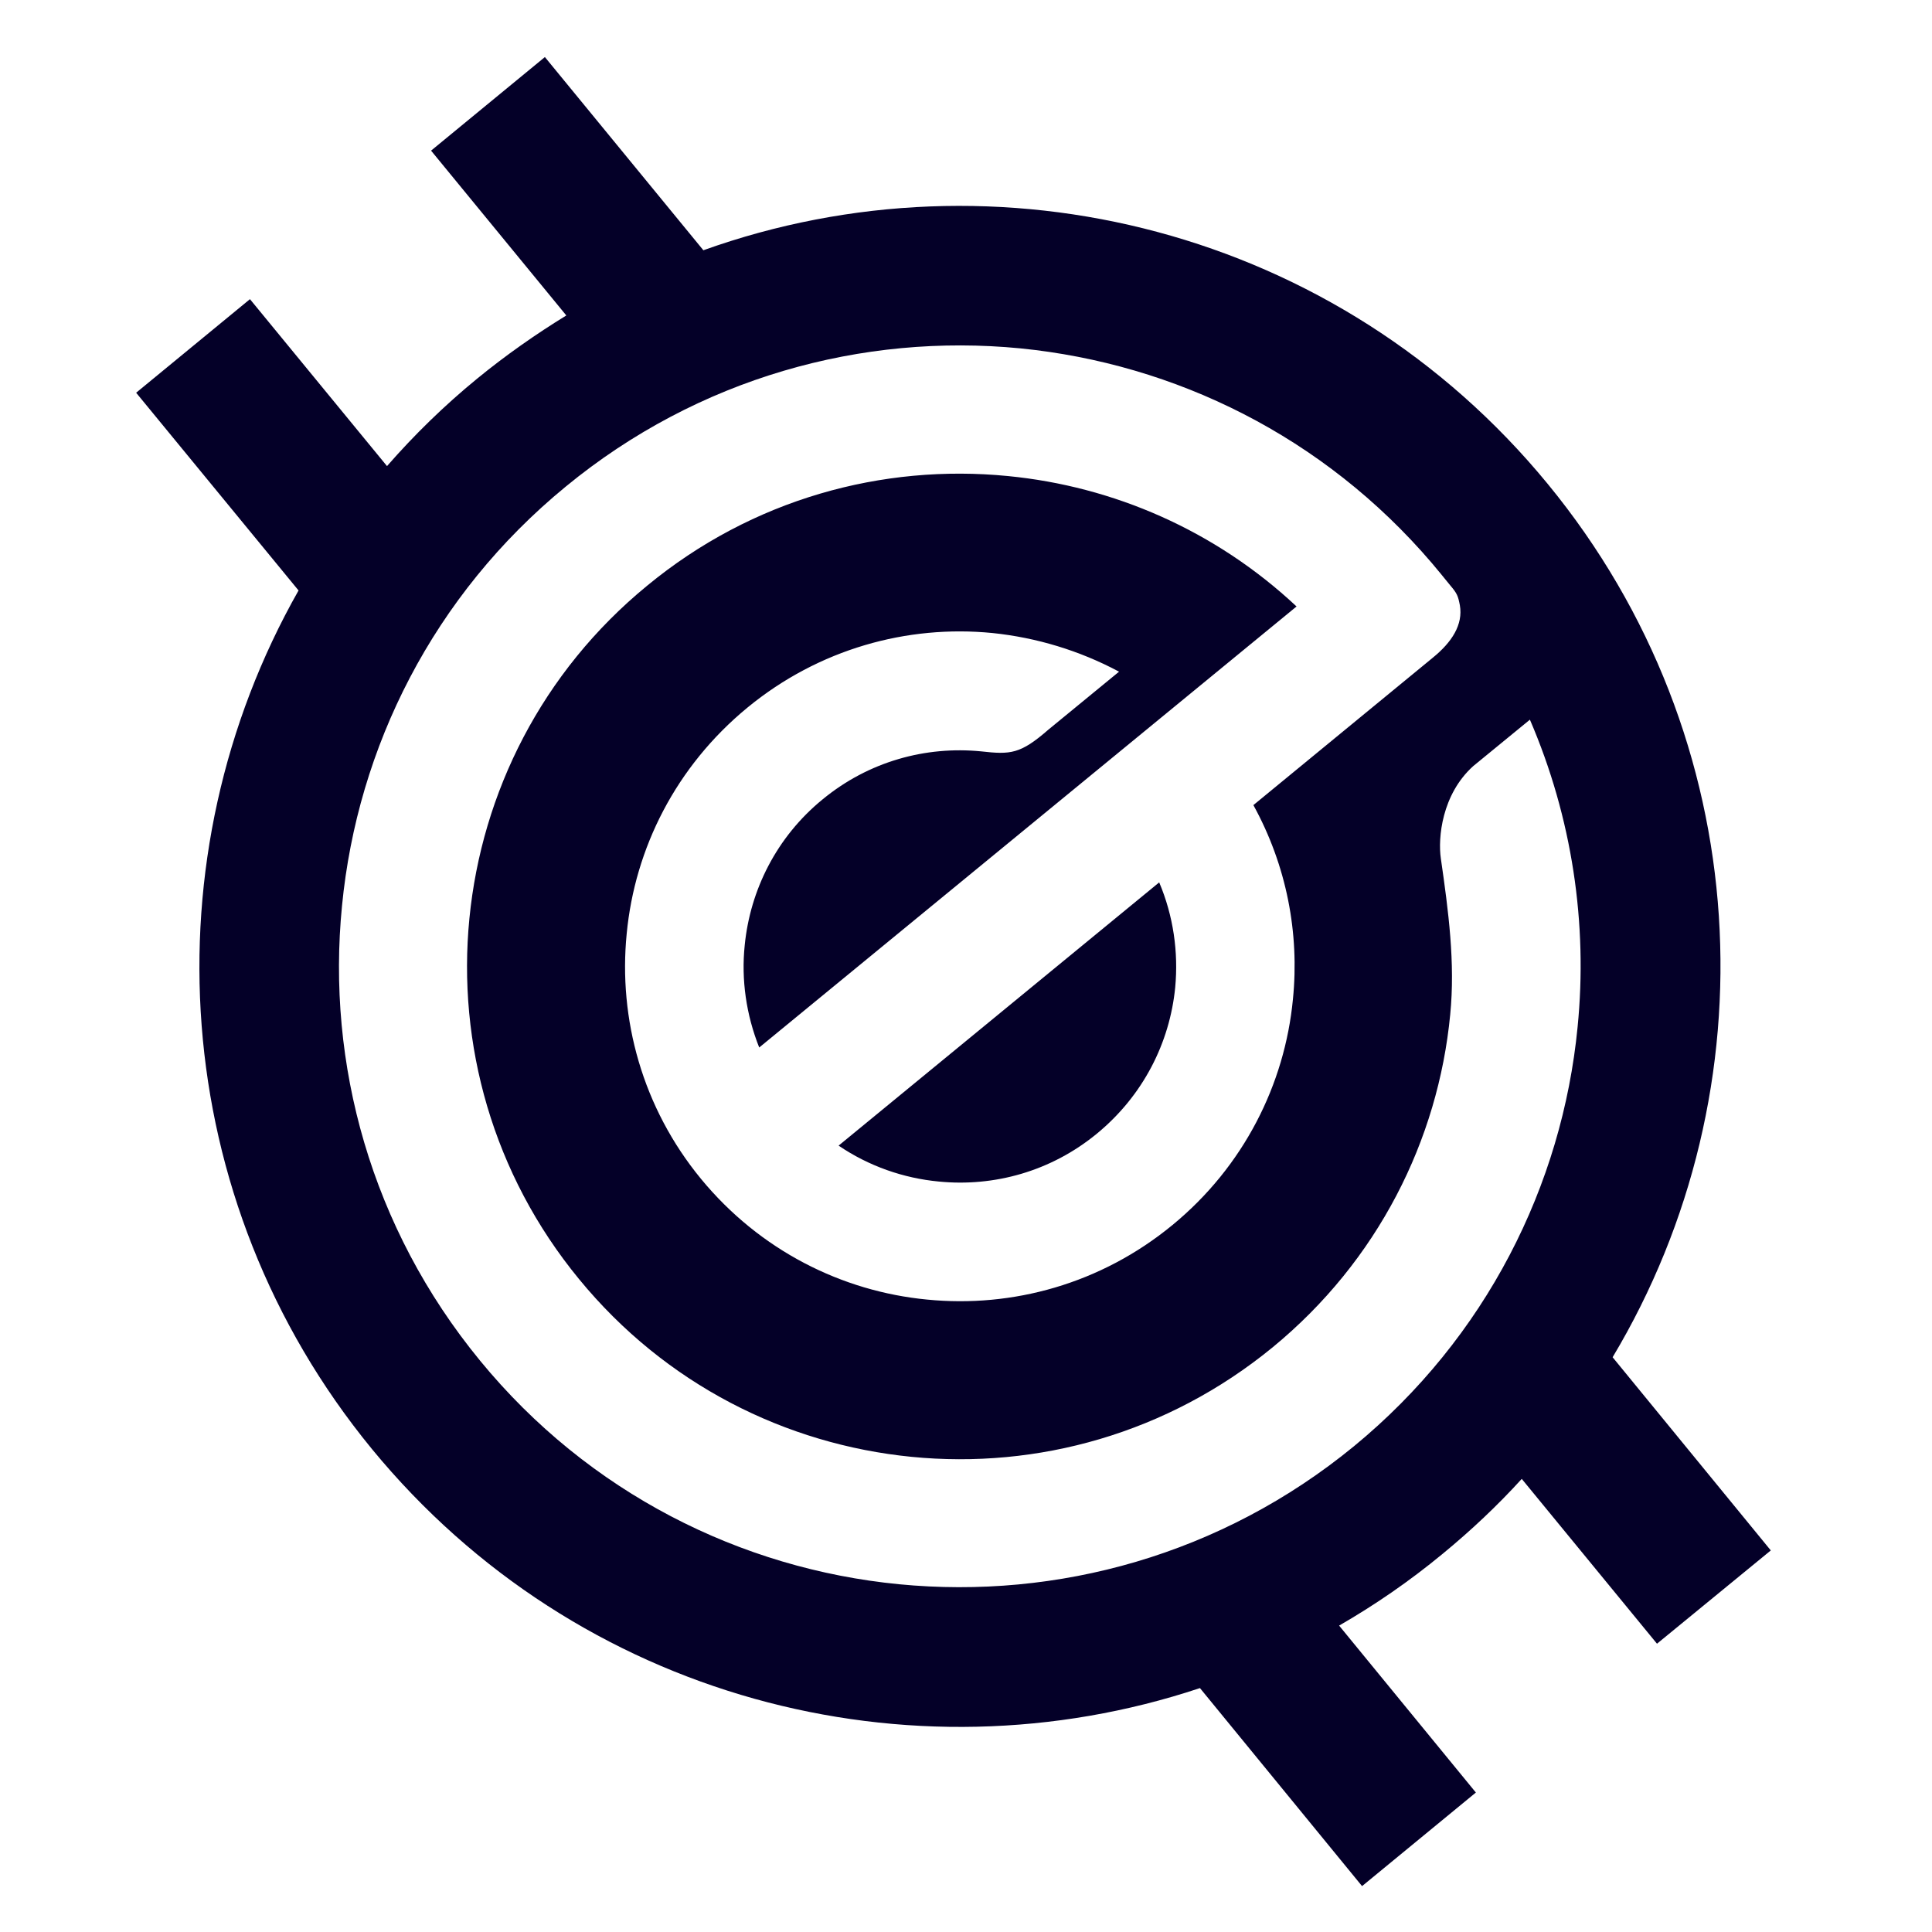 <?xml version="1.0" encoding="UTF-8"?>
<!DOCTYPE svg PUBLIC "-//W3C//DTD SVG 1.1//EN" "http://www.w3.org/Graphics/SVG/1.1/DTD/svg11.dtd">
<!-- Creator: CorelDRAW 2021 (64-Bit) -->
<svg xmlns="http://www.w3.org/2000/svg" xml:space="preserve" width="64px" height="64px" version="1.1" style="shape-rendering:geometricPrecision; text-rendering:geometricPrecision; image-rendering:optimizeQuality; fill-rule:evenodd; clip-rule:evenodd"
viewBox="0 0 64 64"
 xmlns:xlink="http://www.w3.org/1999/xlink"
 xmlns:xodm="http://www.corel.com/coreldraw/odm/2003">
 <defs>
  <style type="text/css">
   <![CDATA[
    .str0 {stroke:black;stroke-width:2.08;stroke-linecap:round;stroke-linejoin:round;stroke-miterlimit:2.613}
    .fil1 {fill:none}
    .fil0 {fill:#040028}
   ]]>
  </style>
   <clipPath id="id0">
    <path d="M0 0l64 0 0 64 -64 0 0 -64z"/>
   </clipPath>
    <clipPath id="id1">
     <path d="M15.81 12.54c0.94,-0.77 1.94,-1.47 2.95,-2.09l-4.48 -5.46 3.77 -3.1 5.25 6.4c9.74,-3.49 21.03,-0.71 27.97,7.74 6.94,8.45 7.46,20.06 2.15,28.93l5.24 6.4 -3.77 3.09 -4.48 -5.46c-0.8,0.88 -1.68,1.71 -2.63,2.49 -1.09,0.9 -2.24,1.69 -3.42,2.37l4.53 5.53 -3.77 3.1 -5.37 -6.56c-9.61,3.2 -20.61,0.38 -27.43,-7.92 -6.8,-8.29 -7.43,-19.63 -2.43,-28.44l-5.38 -6.55 3.77 -3.1 4.54 5.53c0.9,-1.03 1.89,-2 2.99,-2.9zm2.93 3.58c4.39,-3.61 9.83,-5.09 15.06,-4.58 5.12,0.51 10.04,2.91 13.63,7.11l0 0 0.25 0.3 0.01 0.01 0.04 0.05 0.31 0.38c0.23,0.27 0.26,0.35 0.32,0.66 0.11,0.64 -0.26,1.22 -0.9,1.74l-5.94 4.88c1.1,2 1.53,4.24 1.31,6.43 -0.27,2.82 -1.63,5.54 -3.99,7.48 -2.37,1.95 -5.3,2.75 -8.13,2.47 -2.82,-0.27 -5.54,-1.63 -7.49,-4 -1.94,-2.36 -2.74,-5.3 -2.46,-8.12 0.27,-2.83 1.63,-5.54 4,-7.49 2.36,-1.94 5.29,-2.75 8.12,-2.47 1.45,0.15 2.88,0.58 4.19,1.28l-2.34 1.92c-0.93,0.81 -1.25,0.83 -2.23,0.72 -1.83,-0.18 -3.72,0.33 -5.25,1.59 -1.53,1.25 -2.4,3.01 -2.58,4.83 -0.12,1.14 0.05,2.31 0.48,3.39l17.8 -14.61c-2.69,-2.52 -6.07,-3.98 -9.56,-4.32 -4.16,-0.41 -8.47,0.76 -11.95,3.63 -3.49,2.86 -5.48,6.86 -5.89,11.02 -0.41,4.15 0.77,8.47 3.63,11.95 2.86,3.49 6.86,5.48 11.02,5.89 4.16,0.41 8.47,-0.77 11.96,-3.63 3.48,-2.86 5.48,-6.86 5.88,-11.02 0.17,-1.72 -0.06,-3.44 -0.31,-5.17 -0.1,-0.68 0.03,-2.12 1.07,-3.06l1.88 -1.54c1.4,3.25 1.92,6.76 1.58,10.18 -0.51,5.24 -3.03,10.29 -7.41,13.89 -4.39,3.6 -9.83,5.08 -15.07,4.57 -5.23,-0.51 -10.28,-3.02 -13.88,-7.41 -3.61,-4.4 -5.09,-9.83 -4.57,-15.07 0.51,-5.24 3.02,-10.28 7.41,-13.88zm19.66 13.11l-10.62 8.72c1,0.68 2.15,1.08 3.32,1.19 1.82,0.18 3.71,-0.33 5.24,-1.59 1.53,-1.26 2.41,-3.01 2.59,-4.84 0.11,-1.17 -0.06,-2.37 -0.53,-3.48z"/>
    </clipPath>
    <clipPath id="id2">
     <path d="M0 0l64 0 0 64 -64 0 0 -64z"/>
    </clipPath>
 </defs>
 <g id="Layer_x0020_1">
  <g>
  </g>
  <g style="clip-path:url(#id0)">
   <g>
    <path class="fil0" d="M15.81 12.54c0.94,-0.77 1.94,-1.47 2.95,-2.09l-4.48 -5.46 3.77 -3.1 5.25 6.4c9.74,-3.49 21.03,-0.71 27.97,7.74 6.94,8.45 7.46,20.06 2.15,28.93l5.24 6.4 -3.77 3.09 -4.48 -5.46c-0.8,0.88 -1.68,1.71 -2.63,2.49 -1.09,0.9 -2.24,1.69 -3.42,2.37l4.53 5.53 -3.77 3.1 -5.37 -6.56c-9.61,3.2 -20.61,0.38 -27.43,-7.92 -6.8,-8.29 -7.43,-19.63 -2.43,-28.44l-5.38 -6.55 3.77 -3.1 4.54 5.53c0.9,-1.03 1.89,-2 2.99,-2.9zm2.93 3.58c4.39,-3.61 9.83,-5.09 15.06,-4.58 5.12,0.51 10.04,2.91 13.63,7.11l0 0 0.25 0.3 0.01 0.01 0.04 0.05 0.31 0.38c0.23,0.27 0.26,0.35 0.32,0.66 0.11,0.64 -0.26,1.22 -0.9,1.74l-5.94 4.88c1.1,2 1.53,4.24 1.31,6.43 -0.27,2.82 -1.63,5.54 -3.99,7.48 -2.37,1.95 -5.3,2.75 -8.13,2.47 -2.82,-0.27 -5.54,-1.63 -7.49,-4 -1.94,-2.36 -2.74,-5.3 -2.46,-8.12 0.27,-2.83 1.63,-5.54 4,-7.49 2.36,-1.94 5.29,-2.75 8.12,-2.47 1.45,0.15 2.88,0.58 4.19,1.28l-2.34 1.92c-0.93,0.81 -1.25,0.83 -2.23,0.72 -1.83,-0.18 -3.72,0.33 -5.25,1.59 -1.53,1.25 -2.4,3.01 -2.58,4.83 -0.12,1.14 0.05,2.31 0.48,3.39l17.8 -14.61c-2.69,-2.52 -6.07,-3.98 -9.56,-4.32 -4.16,-0.41 -8.47,0.76 -11.95,3.63 -3.49,2.86 -5.48,6.86 -5.89,11.02 -0.41,4.15 0.77,8.47 3.63,11.95 2.86,3.49 6.86,5.48 11.02,5.89 4.16,0.41 8.47,-0.77 11.96,-3.63 3.48,-2.86 5.48,-6.86 5.88,-11.02 0.17,-1.72 -0.06,-3.44 -0.31,-5.17 -0.1,-0.68 0.03,-2.12 1.07,-3.06l1.88 -1.54c1.4,3.25 1.92,6.76 1.58,10.18 -0.51,5.24 -3.03,10.29 -7.41,13.89 -4.39,3.6 -9.83,5.08 -15.07,4.57 -5.23,-0.51 -10.28,-3.02 -13.88,-7.41 -3.61,-4.4 -5.09,-9.83 -4.57,-15.07 0.51,-5.24 3.02,-10.28 7.41,-13.88zm19.66 13.11l-10.62 8.72c1,0.68 2.15,1.08 3.32,1.19 1.82,0.18 3.71,-0.33 5.24,-1.59 1.53,-1.26 2.41,-3.01 2.59,-4.84 0.11,-1.17 -0.06,-2.37 -0.53,-3.48z"/>
   </g>
   <g style="clip-path:url(#id1)">
    <g id="_1949206864288">
     <rect class="fil1 str0" x="-7.14" y="30.58" width="2.4" height="3.37"/>
    </g>
   </g>
   <g style="clip-path:url(#id2)">
    <path class="fil1" d="M15.81 12.54c0.94,-0.77 1.94,-1.47 2.95,-2.09l-4.48 -5.46 3.77 -3.1 5.25 6.4c9.74,-3.49 21.03,-0.71 27.97,7.74 6.94,8.45 7.46,20.06 2.15,28.93l5.24 6.4 -3.77 3.09 -4.48 -5.46c-0.8,0.88 -1.68,1.71 -2.63,2.49 -1.09,0.9 -2.24,1.69 -3.42,2.37l4.53 5.53 -3.77 3.1 -5.37 -6.56c-9.61,3.2 -20.61,0.38 -27.43,-7.92 -6.8,-8.29 -7.43,-19.63 -2.43,-28.44l-5.38 -6.55 3.77 -3.1 4.54 5.53c0.9,-1.03 1.89,-2 2.99,-2.9zm2.93 3.58c4.39,-3.61 9.83,-5.09 15.06,-4.58 5.12,0.51 10.04,2.91 13.63,7.11l0 0 0.25 0.3 0.01 0.01 0.04 0.05 0.31 0.38c0.23,0.27 0.26,0.35 0.32,0.66 0.11,0.64 -0.26,1.22 -0.9,1.74l-5.94 4.88c1.1,2 1.53,4.24 1.31,6.43 -0.27,2.82 -1.63,5.54 -3.99,7.48 -2.37,1.95 -5.3,2.75 -8.13,2.47 -2.82,-0.27 -5.54,-1.63 -7.49,-4 -1.94,-2.36 -2.74,-5.3 -2.46,-8.12 0.27,-2.83 1.63,-5.54 4,-7.49 2.36,-1.94 5.29,-2.75 8.12,-2.47 1.45,0.15 2.88,0.58 4.19,1.28l-2.34 1.92c-0.93,0.81 -1.25,0.83 -2.23,0.72 -1.83,-0.18 -3.72,0.33 -5.25,1.59 -1.53,1.25 -2.4,3.01 -2.58,4.83 -0.12,1.14 0.05,2.31 0.48,3.39l17.8 -14.61c-2.69,-2.52 -6.07,-3.98 -9.56,-4.32 -4.16,-0.41 -8.47,0.76 -11.95,3.63 -3.49,2.86 -5.48,6.86 -5.89,11.02 -0.41,4.15 0.77,8.47 3.63,11.95 2.86,3.49 6.86,5.48 11.02,5.89 4.16,0.41 8.47,-0.77 11.96,-3.63 3.48,-2.86 5.48,-6.86 5.88,-11.02 0.17,-1.72 -0.06,-3.44 -0.31,-5.17 -0.1,-0.68 0.03,-2.12 1.07,-3.06l1.88 -1.54c1.4,3.25 1.92,6.76 1.58,10.18 -0.51,5.24 -3.03,10.29 -7.41,13.89 -4.39,3.6 -9.83,5.08 -15.07,4.57 -5.23,-0.51 -10.28,-3.02 -13.88,-7.41 -3.61,-4.4 -5.09,-9.83 -4.57,-15.07 0.51,-5.24 3.02,-10.28 7.41,-13.88zm19.66 13.11l-10.62 8.72c1,0.68 2.15,1.08 3.32,1.19 1.82,0.18 3.71,-0.33 5.24,-1.59 1.53,-1.26 2.41,-3.01 2.59,-4.84 0.11,-1.17 -0.06,-2.37 -0.53,-3.48z"/>
   </g>
  </g>
  <polygon class="fil1" points="0,0 64,0 64,64 0,64 "/>
 </g>
</svg>

